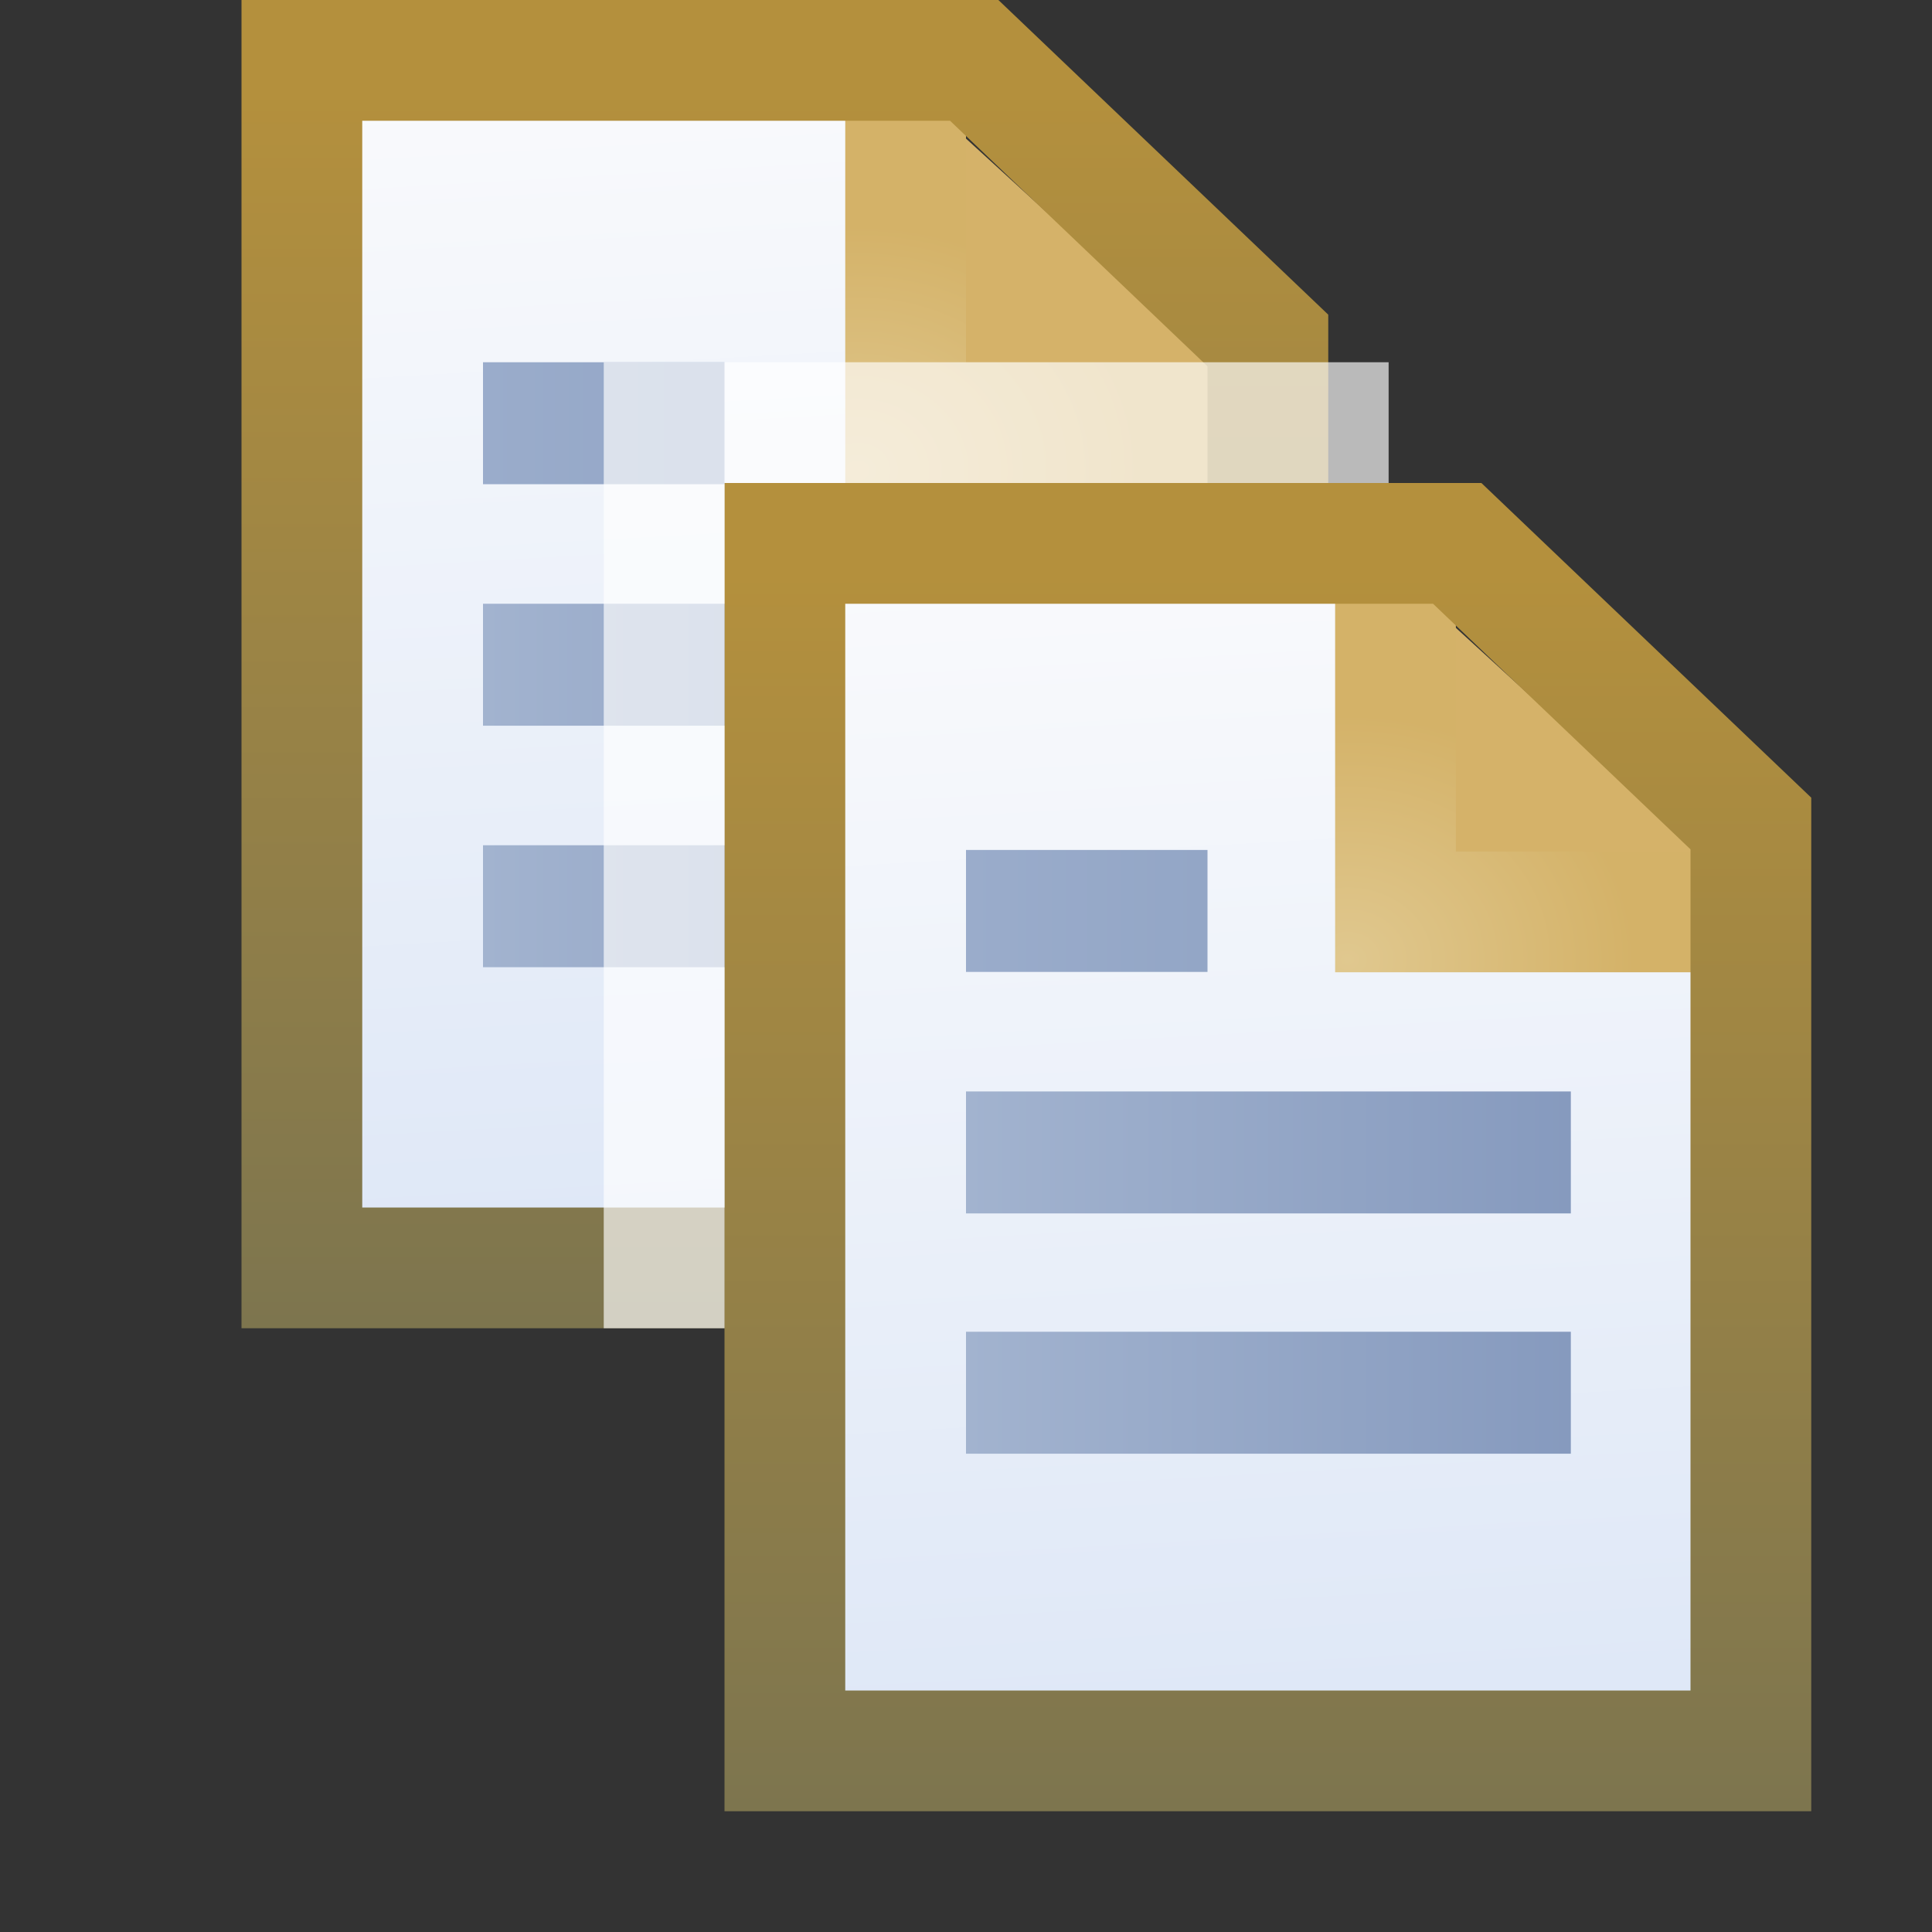 <?xml version="1.0" encoding="UTF-8" standalone="no"?>
<!-- Created with Inkscape (http://www.inkscape.org/) -->

<svg
   xmlns:dc="http://purl.org/dc/elements/1.1/"
   xmlns:cc="http://creativecommons.org/ns#"
   xmlns:rdf="http://www.w3.org/1999/02/22-rdf-syntax-ns#"
   xmlns:svg="http://www.w3.org/2000/svg"
   xmlns="http://www.w3.org/2000/svg"
   xmlns:xlink="http://www.w3.org/1999/xlink"
   xmlns:sodipodi="http://sodipodi.sourceforge.net/DTD/sodipodi-0.dtd"
   xmlns:inkscape="http://www.inkscape.org/namespaces/inkscape"
   width="16"
   height="16"
   id="svg2"
   version="1.1"
   inkscape:version="0.92.3 (2405546, 2018-03-11)"
   sodipodi:docname="alltopics_co.svg">
  <rect width="100%" height="100%" fill="#333333" stroke="none"/>
  <defs
     id="defs4">
    <linearGradient
       inkscape:collect="always"
       id="linearGradient931">
      <stop
         style="stop-color:#f9fafc;stop-opacity:1"
         offset="0"
         id="stop927" />
      <stop
         style="stop-color:#dfe8f7;stop-opacity:1"
         offset="1"
         id="stop929" />
    </linearGradient>
    <linearGradient
       inkscape:collect="always"
       id="linearGradient911">
      <stop
         style="stop-color:#e0c88f;stop-opacity:1"
         offset="0"
         id="stop907" />
      <stop
         style="stop-color:#d4b268;stop-opacity:1"
         offset="1"
         id="stop909" />
    </linearGradient>
    <linearGradient
       inkscape:collect="always"
       id="linearGradient873">
      <stop
         style="stop-color:#a2b3cf;stop-opacity:1"
         offset="0"
         id="stop869" />
      <stop
         style="stop-color:#869abe;stop-opacity:1"
         offset="1"
         id="stop871" />
    </linearGradient>
    <linearGradient
       inkscape:collect="always"
       xlink:href="#linearGradient873"
       id="linearGradient4873-1"
       x1="7.007"
       y1="1051.857"
       x2="12.016"
       y2="1051.857"
       gradientUnits="userSpaceOnUse"
       gradientTransform="translate(0.993,-3.961)" />
    <linearGradient
       id="linearGradient5135-7"
       inkscape:collect="always">
      <stop
         id="stop5137-4"
         offset="0"
         style="stop-color:#9aaccb;stop-opacity:1" />
      <stop
         id="stop5139-0"
         offset="1"
         style="stop-color:#93a6c6;stop-opacity:1" />
    </linearGradient>
    <linearGradient
       inkscape:collect="always"
       xlink:href="#linearGradient4902-3"
       id="linearGradient4908-2"
       x1="10.545"
       y1="1038.578"
       x2="10.545"
       y2="1052.323"
       gradientUnits="userSpaceOnUse"
       gradientTransform="matrix(0.794,0,0,0.772,2.133,239.313)" />
    <linearGradient
       inkscape:collect="always"
       id="linearGradient4902-3">
      <stop
         style="stop-color:#b4903d;stop-opacity:1"
         offset="0"
         id="stop4904-2" />
      <stop
         style="stop-color:#7b744f;stop-opacity:1"
         offset="1"
         id="stop4906-2" />
    </linearGradient>
    <linearGradient
       inkscape:collect="always"
       xlink:href="#linearGradient5135-7"
       id="linearGradient4873-1-1"
       x1="7.007"
       y1="1051.857"
       x2="12.016"
       y2="1051.857"
       gradientUnits="userSpaceOnUse"
       gradientTransform="matrix(0.399,0,0,1,5.202,-7.95)" />
    <linearGradient
       inkscape:collect="always"
       xlink:href="#linearGradient873"
       id="linearGradient4873-1-6"
       x1="7.007"
       y1="1051.857"
       x2="12.016"
       y2="1051.857"
       gradientUnits="userSpaceOnUse"
       gradientTransform="translate(0.993,-5.95)" />
    <radialGradient
       inkscape:collect="always"
       xlink:href="#linearGradient911"
       id="radialGradient915"
       cx="9.497"
       cy="1043.732"
       fx="9.497"
       fy="1043.732"
       r="2"
       gradientUnits="userSpaceOnUse"
       gradientTransform="matrix(1.189,-0.019,0.019,1.016,-19.974,-15.936)" />
    <linearGradient
       inkscape:collect="always"
       xlink:href="#linearGradient931"
       id="linearGradient933"
       x1="8.22"
       y1="1040.96"
       x2="8.75"
       y2="1050.329"
       gradientUnits="userSpaceOnUse"
       gradientTransform="translate(2,0.039)" />
    <linearGradient
       inkscape:collect="always"
       xlink:href="#linearGradient931"
       id="linearGradient933-1"
       x1="8.22"
       y1="1040.96"
       x2="8.75"
       y2="1050.329"
       gradientUnits="userSpaceOnUse"
       gradientTransform="translate(-2,-4)" />
    <radialGradient
       inkscape:collect="always"
       xlink:href="#linearGradient911"
       id="radialGradient915-4"
       cx="9.497"
       cy="1043.732"
       fx="9.497"
       fy="1043.732"
       r="2"
       gradientUnits="userSpaceOnUse"
       gradientTransform="matrix(1.189,-0.019,0.019,1.016,-24.032,-19.988)" />
    <linearGradient
       inkscape:collect="always"
       xlink:href="#linearGradient873"
       id="linearGradient6009"
       gradientUnits="userSpaceOnUse"
       gradientTransform="translate(-3.007,-7.989)"
       x1="7.007"
       y1="1051.857"
       x2="12.016"
       y2="1051.857" />
    <linearGradient
       inkscape:collect="always"
       xlink:href="#linearGradient5135-7"
       id="linearGradient6011"
       gradientUnits="userSpaceOnUse"
       gradientTransform="matrix(0.399,0,0,1,1.202,-11.989)"
       x1="7.007"
       y1="1051.857"
       x2="12.016"
       y2="1051.857" />
    <linearGradient
       inkscape:collect="always"
       xlink:href="#linearGradient873"
       id="linearGradient6013"
       gradientUnits="userSpaceOnUse"
       gradientTransform="translate(-3.007,-9.989)"
       x1="7.007"
       y1="1051.857"
       x2="12.016"
       y2="1051.857" />
    <linearGradient
       inkscape:collect="always"
       xlink:href="#linearGradient4902-3"
       id="linearGradient6015"
       gradientUnits="userSpaceOnUse"
       gradientTransform="matrix(0.794,0,0,0.772,-1.867,235.313)"
       x1="10.545"
       y1="1038.578"
       x2="10.545"
       y2="1052.323" />
  </defs>
  <sodipodi:namedview
     id="base"
     pagecolor="#c4c4c4"
     bordercolor="#666666"
     borderopacity="1.0"
     inkscape:pageopacity="0"
     inkscape:pageshadow="2"
     inkscape:zoom="22.627417"
     inkscape:cx="4.508984"
     inkscape:cy="2.2017921"
     inkscape:document-units="px"
     inkscape:current-layer="layer1"
     showgrid="true"
     inkscape:window-width="1920"
     inkscape:window-height="1018"
     inkscape:window-x="-8"
     inkscape:window-y="-8"
     inkscape:window-maximized="1"
     showguides="true"
     inkscape:guide-bbox="true"
     inkscape:snap-global="true"
     inkscape:snap-bbox="true"
     inkscape:bbox-nodes="true"
     inkscape:snap-nodes="false">
    <inkscape:grid
       type="xygrid"
       id="grid3999" />
  </sodipodi:namedview>
  <g
     inkscape:label="Layer 1"
     inkscape:groupmode="layer"
     id="layer1"
     style="display:inline"
     transform="translate(0,-1036.362)">
    <path
       style="fill:url(#linearGradient933-1);fill-opacity:1;stroke:none;stroke-width:1px;stroke-linecap:butt;stroke-linejoin:miter;stroke-opacity:1"
       d="m 2.685,1036.916 h 5.038 l -0.221,2.873 2.917,0.088 0.221,6.983 -7.955,-0.088 z"
       id="path925-6"
       inkscape:connector-curvature="0" />
    <path
       style="fill:#d5b269;fill-opacity:1;fill-rule:evenodd;stroke:url(#radialGradient915-4);stroke-width:1px;stroke-linecap:butt;stroke-linejoin:miter;stroke-opacity:1"
       d="M 10.575,1039.862 H 7.5 v -2.809"
       id="path4256-3"
       inkscape:connector-curvature="0" />
    <rect
       style="display:inline;fill:url(#linearGradient6009);fill-opacity:1;stroke:none"
       id="rect4001-1-7-4-0-9-4"
       width="5.009"
       height="1.01"
       x="4"
       y="1043.362" />
    <rect
       style="display:inline;fill:url(#linearGradient6011);fill-opacity:1;stroke:none"
       id="rect4001-1-7-4-0-9-39-3"
       width="2"
       height="1.01"
       x="4"
       y="1039.362" />
    <rect
       style="display:inline;fill:url(#linearGradient6013);fill-opacity:1;stroke:none"
       id="rect4001-1-7-4-0-9-1-3"
       width="5.009"
       height="1.01"
       x="4"
       y="1041.362" />
    <path
       style="display:inline;fill:none;fill-opacity:1;stroke:url(#linearGradient6015);stroke-width:1;stroke-linecap:butt;stroke-linejoin:miter;stroke-miterlimit:4;stroke-dashoffset:0;stroke-opacity:1"
       d="m 2.5,1036.862 h 5.568 l 2.432,2.32 v 7.68 h -8 z"
       id="rect4001-8"
       inkscape:connector-curvature="0"
       sodipodi:nodetypes="cccccc" />
    <path
       style="fill:url(#linearGradient933);fill-opacity:1;stroke:none;stroke-width:1px;stroke-linecap:butt;stroke-linejoin:miter;stroke-opacity:1"
       d="m 6.685,1040.955 h 5.038 l -0.221,2.873 2.917,0.088 0.221,6.983 -7.955,-0.088 z"
       id="path925"
       inkscape:connector-curvature="0" />
    <path
       style="fill:#d5b269;fill-opacity:1;fill-rule:evenodd;stroke:url(#radialGradient915);stroke-width:1px;stroke-linecap:butt;stroke-linejoin:miter;stroke-opacity:1"
       d="m 14.632,1043.914 h -3.075 v -2.809"
       id="path4256"
       inkscape:connector-curvature="0" />
    <rect
       style="display:inline;fill:url(#linearGradient4873-1);fill-opacity:1;stroke:none"
       id="rect4001-1-7-4-0-9"
       width="5.009"
       height="1.01"
       x="8"
       y="1047.391" />
    <rect
       style="display:inline;fill:url(#linearGradient4873-1-1);fill-opacity:1;stroke:none"
       id="rect4001-1-7-4-0-9-39"
       width="2"
       height="1.01"
       x="8"
       y="1043.401" />
    <rect
       style="display:inline;fill:url(#linearGradient4873-1-6);fill-opacity:1;stroke:none"
       id="rect4001-1-7-4-0-9-1"
       width="5.009"
       height="1.01"
       x="8"
       y="1045.401" />
    <path
       style="display:inline;fill:none;fill-opacity:1;stroke:url(#linearGradient4908-2);stroke-width:1;stroke-linecap:butt;stroke-linejoin:miter;stroke-miterlimit:4;stroke-dashoffset:0;stroke-opacity:1"
       d="m 6.5,1040.862 h 5.568 l 2.432,2.32 v 7.68 h -8 z"
       id="rect4001"
       inkscape:connector-curvature="0"
       sodipodi:nodetypes="cccccc" />
    <path
       style="fill:none;stroke:#ffffff;stroke-width:1px;stroke-linecap:butt;stroke-linejoin:miter;stroke-opacity:0.662"
       d="m 5.5,1047.362 v -7.5 h 6"
       id="path6029"
       inkscape:connector-curvature="0"
       sodipodi:nodetypes="ccc" />
  </g>
</svg>
